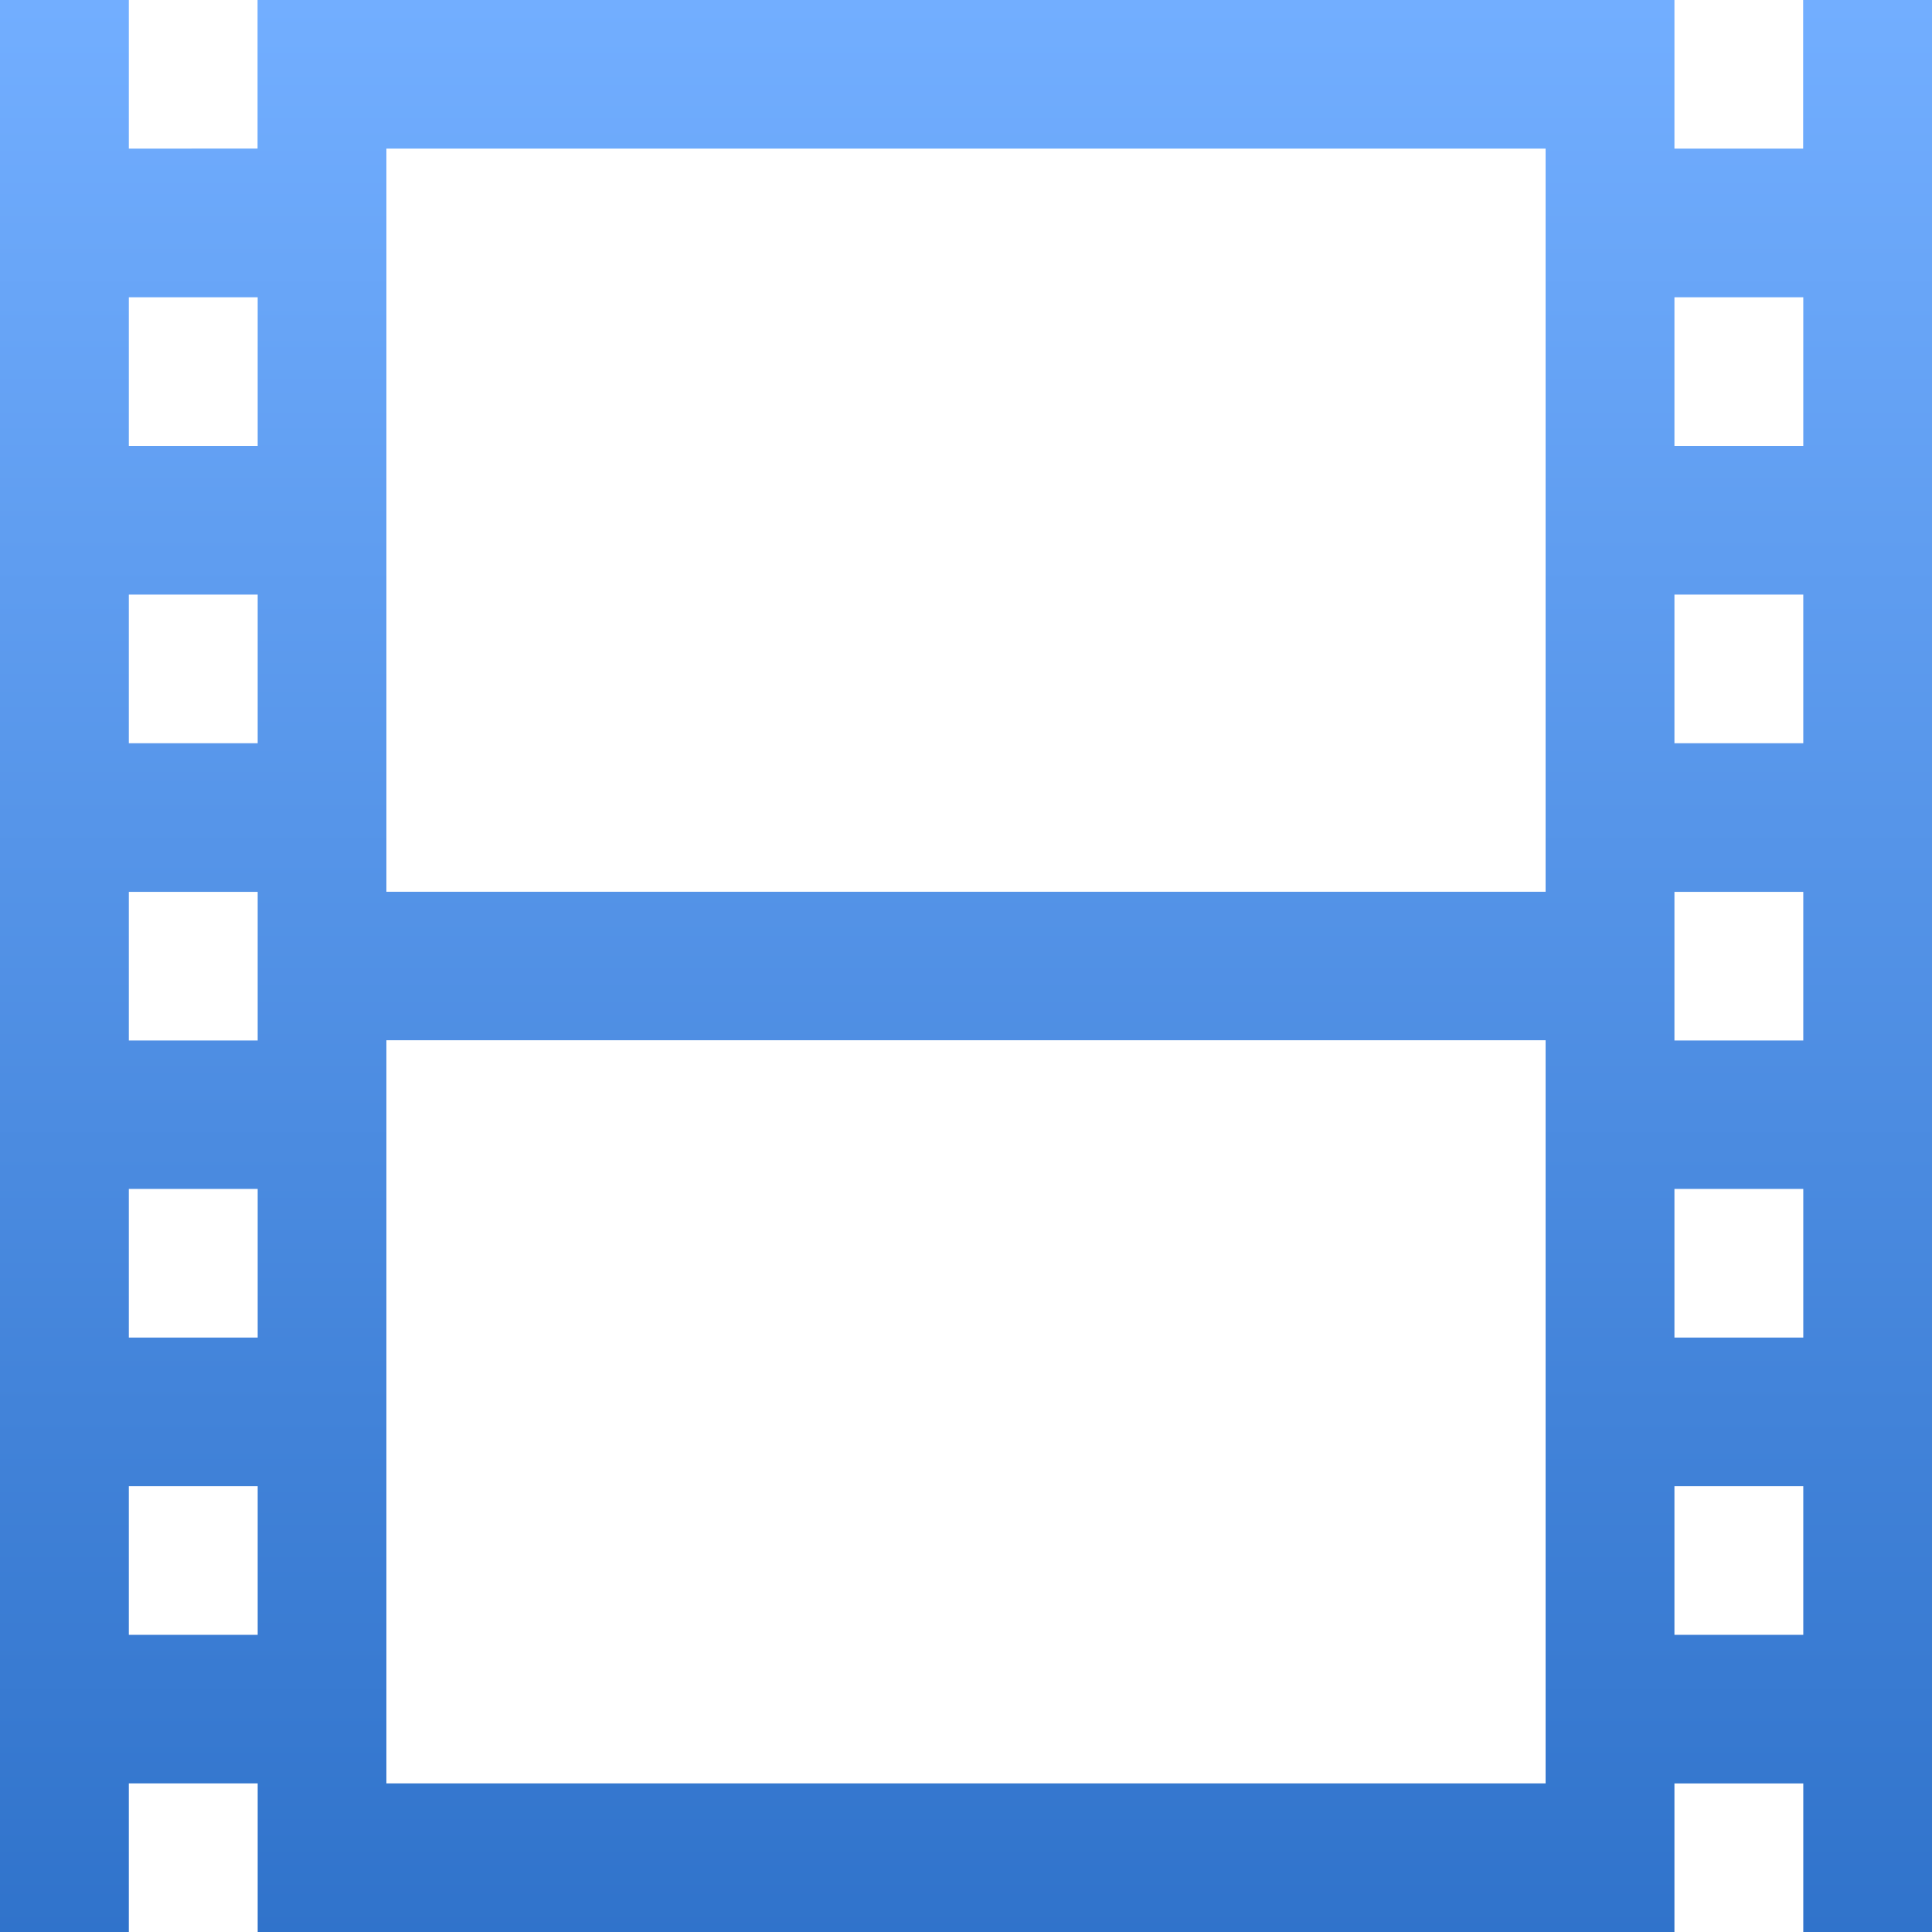 <svg xmlns="http://www.w3.org/2000/svg" width="16" height="16" version="1.1">
 <defs>
   <style id="current-color-scheme" type="text/css">
   .ColorScheme-Text { color: #d3dae3; } .ColorScheme-Highlight { color:#5294e2; }
  </style>
  <linearGradient id="arrongin" x1="0%" x2="0%" y1="0%" y2="100%">
   <stop offset="0%" style="stop-color:#dd9b44; stop-opacity:1"/>
   <stop offset="100%" style="stop-color:#ad6c16; stop-opacity:1"/>
  </linearGradient>
  <linearGradient id="aurora" x1="0%" x2="0%" y1="0%" y2="100%">
   <stop offset="0%" style="stop-color:#09D4DF; stop-opacity:1"/>
   <stop offset="100%" style="stop-color:#9269F4; stop-opacity:1"/>
  </linearGradient>
  <linearGradient id="cyberneon" x1="0%" x2="0%" y1="0%" y2="100%">
    <stop offset="0" style="stop-color:#0abdc6; stop-opacity:1"/>
    <stop offset="1" style="stop-color:#ea00d9; stop-opacity:1"/>
  </linearGradient>
  <linearGradient id="fitdance" x1="0%" x2="0%" y1="0%" y2="100%">
   <stop offset="0%" style="stop-color:#1AD6AB; stop-opacity:1"/>
   <stop offset="100%" style="stop-color:#329DB6; stop-opacity:1"/>
  </linearGradient>
  <linearGradient id="oomox" x1="0%" x2="0%" y1="0%" y2="100%">
   <stop offset="0%" style="stop-color:#72aeff; stop-opacity:1"/>
   <stop offset="100%" style="stop-color:#1258B3; stop-opacity:1"/>
  </linearGradient>
  <linearGradient id="rainblue" x1="0%" x2="0%" y1="0%" y2="100%">
   <stop offset="0%" style="stop-color:#00F260; stop-opacity:1"/>
   <stop offset="100%" style="stop-color:#0575E6; stop-opacity:1"/>
  </linearGradient>
  <linearGradient id="sunrise" x1="0%" x2="0%" y1="0%" y2="100%">
   <stop offset="0%" style="stop-color: #FF8501; stop-opacity:1"/>
   <stop offset="100%" style="stop-color: #FFCB01; stop-opacity:1"/>
  </linearGradient>
  <linearGradient id="telinkrin" x1="0%" x2="0%" y1="0%" y2="100%">
   <stop offset="0%" style="stop-color: #b2ced6; stop-opacity:1"/>
   <stop offset="100%" style="stop-color: #6da5b7; stop-opacity:1"/>
  </linearGradient>
  <linearGradient id="60spsycho" x1="0%" x2="0%" y1="0%" y2="100%">
   <stop offset="0%" style="stop-color: #df5940; stop-opacity:1"/>
   <stop offset="25%" style="stop-color: #d8d15f; stop-opacity:1"/>
   <stop offset="50%" style="stop-color: #e9882a; stop-opacity:1"/>
   <stop offset="100%" style="stop-color: #279362; stop-opacity:1"/>
  </linearGradient>
  <linearGradient id="90ssummer" x1="0%" x2="0%" y1="0%" y2="100%">
   <stop offset="0%" style="stop-color: #f618c7; stop-opacity:1"/>
   <stop offset="20%" style="stop-color: #94ffab; stop-opacity:1"/>
   <stop offset="50%" style="stop-color: #fbfd54; stop-opacity:1"/>
   <stop offset="100%" style="stop-color: #0f83ae; stop-opacity:1"/>
  </linearGradient>
 </defs>
 <path fill="url(#oomox)" class="ColorScheme-Text" d="M 0,1.15e-5 V 16 l 1.067,-1.1e-5 v -1.231 l 1.067,1.3e-5 V 14.77 16 H 3.2 h 9.6 1.067 v -1.23 -4.05e-4 h 1.067 v 1.231 H 16 V 0 H 14.933 V 1.231 H 13.867 V 1.23 0 H 3.2 2.133 v 1.23 4.269e-4 L 1.067,1.231 V 0 Z m 3.2,1.231 h 9.6 V 7.385 H 3.2 Z m -2.133,1.231 1.067,1.16e-5 v 1.231 l -1.067,-1.16e-5 z m 12.8,1.16e-5 h 1.067 v 1.231 h -1.067 z m -12.8,2.462 1.067,1.15e-5 v 1.231 l -1.067,-1.16e-5 z m 12.8,1.15e-5 h 1.067 v 1.231 h -1.067 z m -12.8,2.462 1.067,1.16e-5 v 0.205 0.82 0.206 l -1.067,-1.16e-5 z m 12.8,1.16e-5 h 1.067 v 1.231 H 13.867 Z M 3.2,8.615 h 9.6 V 14.769 H 3.2 Z m -2.133,1.231 1.067,1.1e-5 v 1.231 l -1.067,-1.1e-5 z m 12.8,1.1e-5 h 1.067 v 1.231 h -1.067 z m -12.8,2.462 1.067,1.1e-5 v 1.231 l -1.067,-1.1e-5 z m 12.8,1.1e-5 h 1.067 v 1.231 h -1.067 z"/>
</svg>
